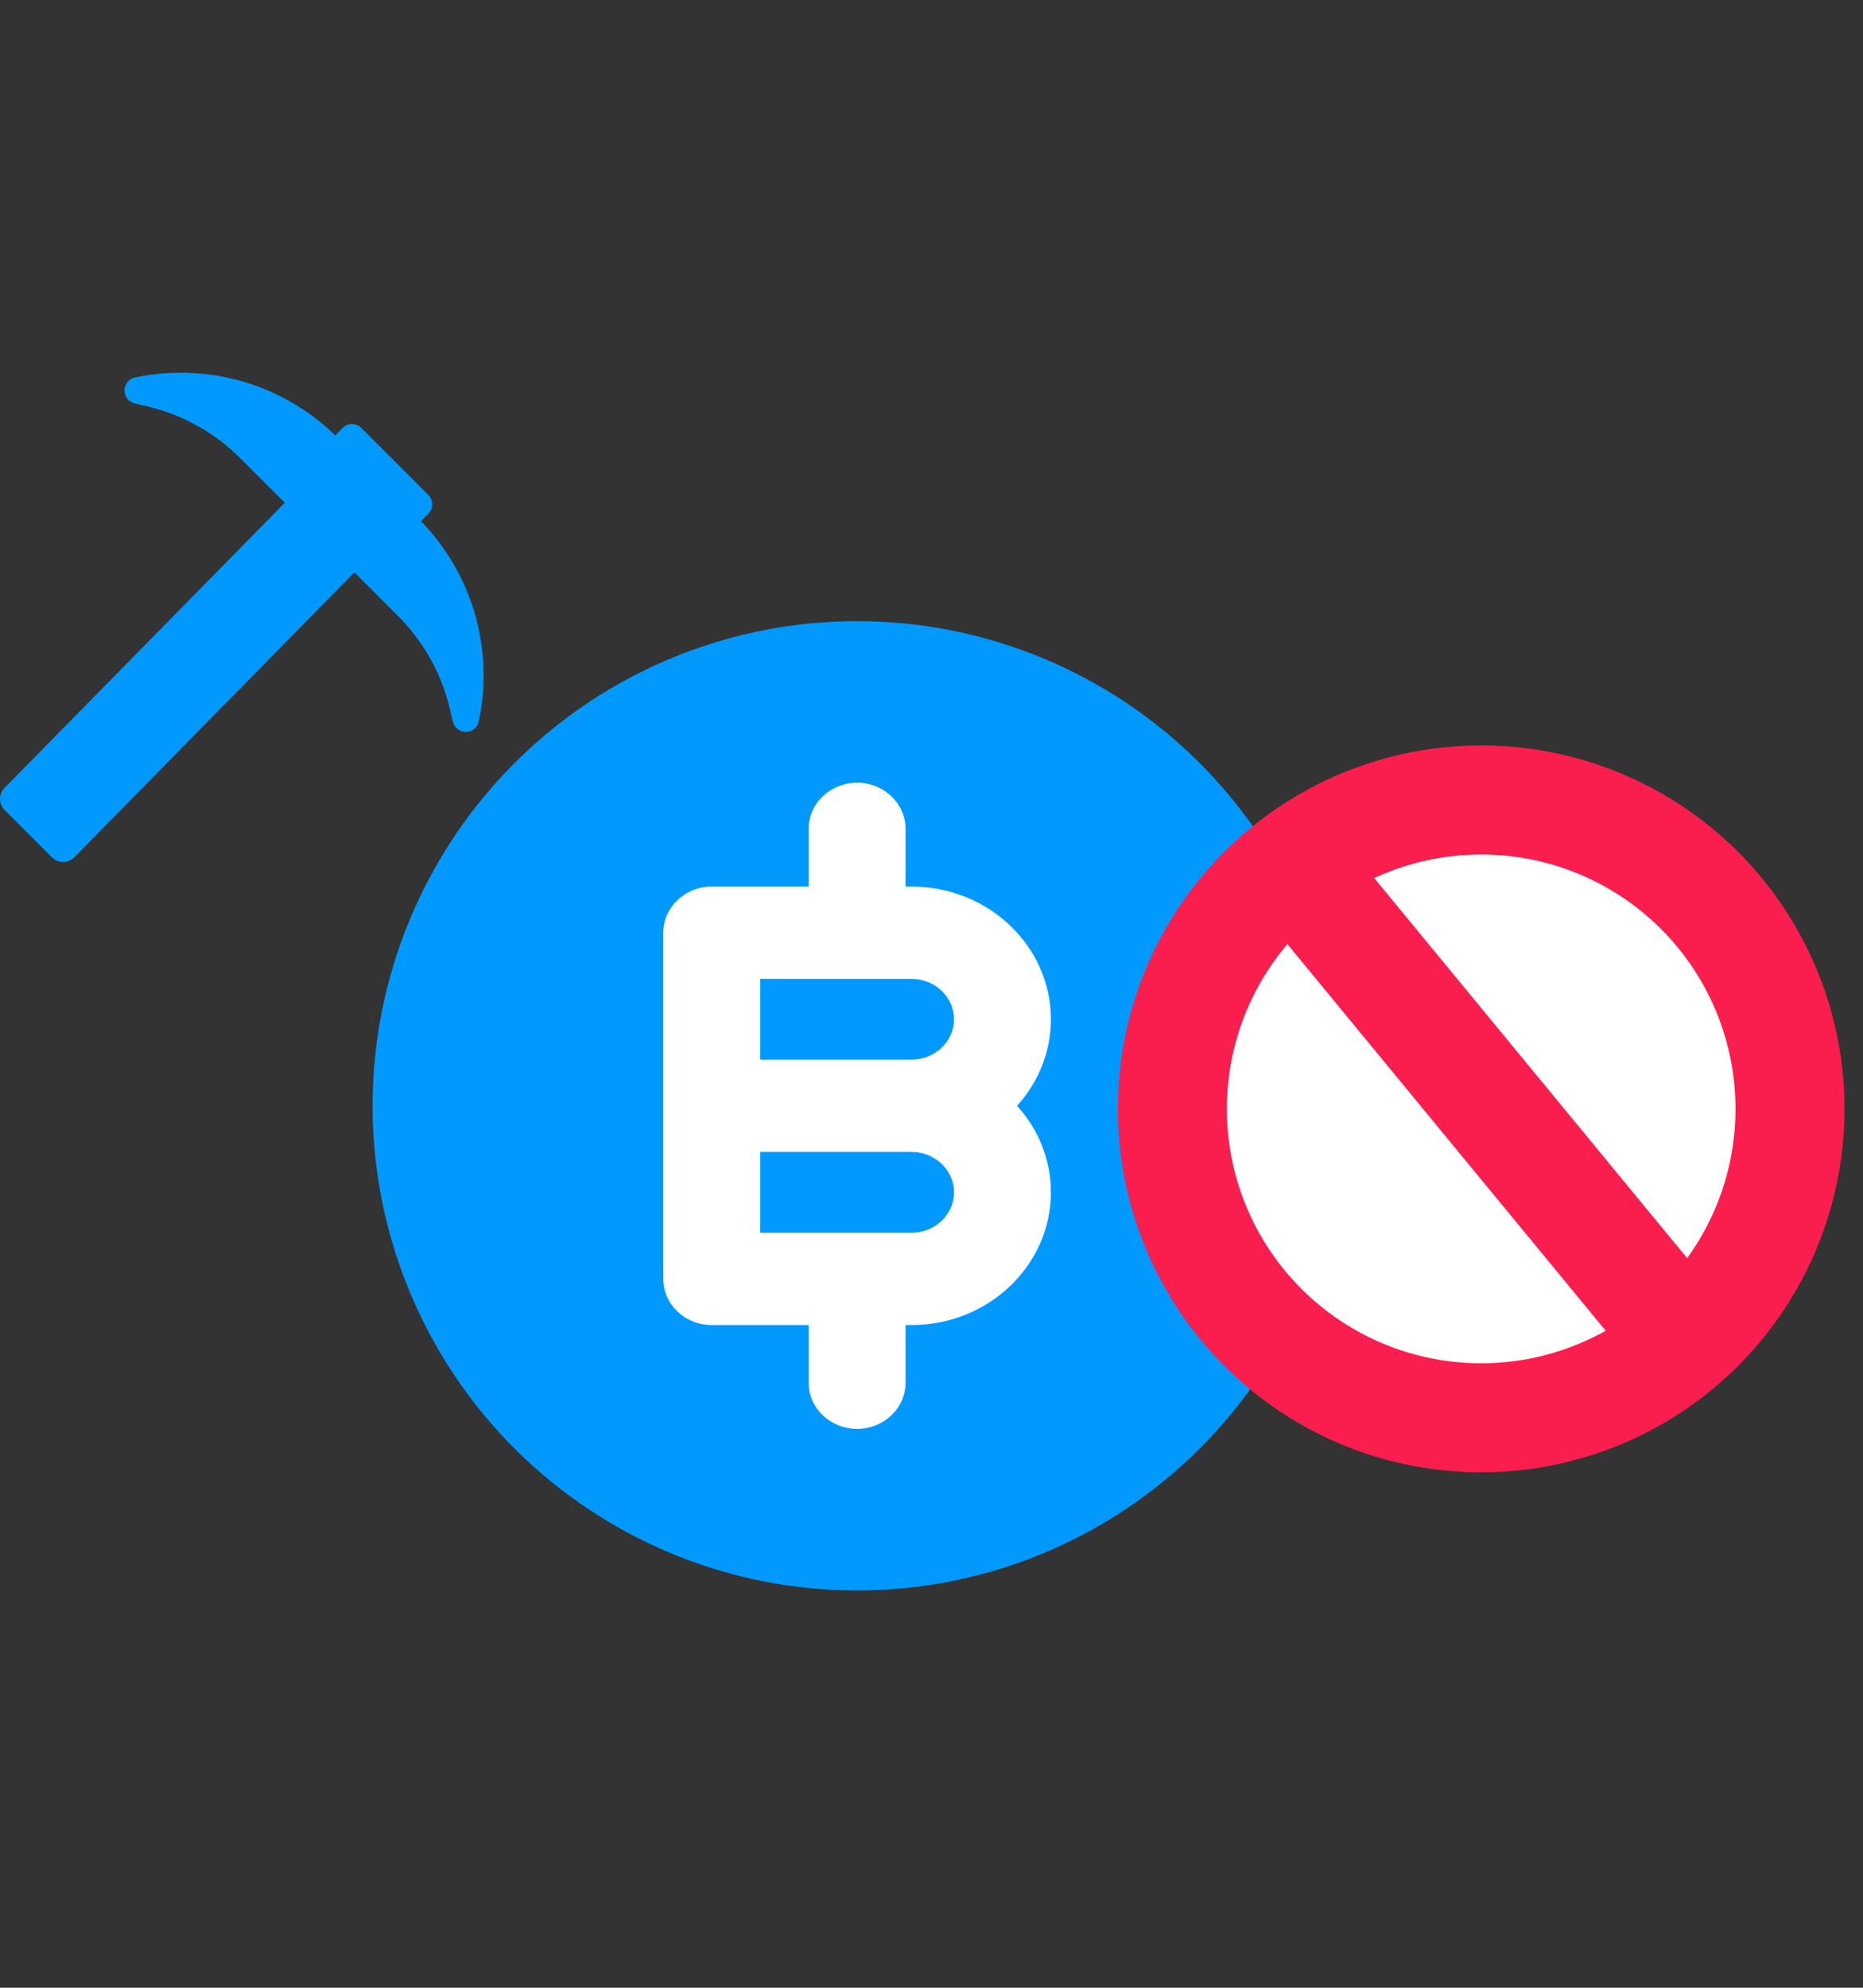 <?xml version="1.0" encoding="UTF-8"?>
<svg width="60px" height="64px" viewBox="0 0 60 64" version="1.1" xmlns="http://www.w3.org/2000/svg" xmlns:xlink="http://www.w3.org/1999/xlink">
    <rect x="0" y="0" width="60" height="64" fill="#333333" stroke="none"/>
    <g id="opera-com-privacy-secure-O64-(dev)" stroke="none" stroke-width="1" fill="none" fill-rule="evenodd">
        <g id="opera-com-O64--final-a-(hovers-view)" transform="translate(-193, -4601)">
            <g id="opera-com-icon--cryptomining-protection" transform="translate(193, 4613)">
                <g id="Group-23-Copy-5" transform="translate(12, 8)">
                    <g id="Group-22">
                        <circle id="Oval" fill="#0299FF" cx="15.604" cy="15.604" r="15.604"></circle>
                        <g id="Group-24-Copy-2" transform="translate(24, 4)" stroke="#FA1E4E" stroke-width="3.511">
                            <circle id="Oval-Copy-5" fill="#FFFFFF" cx="11.703" cy="11.703" r="9.947"></circle>
                            <path d="M4.876,2.926 L18.53,19.505" id="Path-9-Copy"></path>
                        </g>
                        <path d="M21.845,12.817 C21.845,10.462 19.833,8.545 17.359,8.545 L17.164,8.545 L17.164,6.687 C17.164,5.867 16.466,5.201 15.604,5.201 C14.742,5.201 14.043,5.867 14.043,6.687 L14.043,8.545 L10.923,8.545 C10.061,8.545 9.362,9.21 9.362,10.031 L9.362,21.177 C9.362,21.997 10.061,22.663 10.923,22.663 L14.043,22.663 L14.043,24.52 C14.043,25.341 14.742,26.006 15.604,26.006 C16.466,26.006 17.164,25.341 17.164,24.52 L17.164,22.663 L17.359,22.663 C19.833,22.663 21.845,20.746 21.845,18.39 C21.845,17.326 21.434,16.352 20.756,15.604 C21.434,14.855 21.845,13.881 21.845,12.817 Z M17.359,19.691 L12.483,19.691 L12.483,17.09 L17.359,17.09 C18.112,17.09 18.725,17.673 18.725,18.39 C18.725,19.107 18.112,19.691 17.359,19.691 Z M17.359,14.118 L12.483,14.118 L12.483,11.517 L17.359,11.517 C18.112,11.517 18.725,12.101 18.725,12.818 C18.725,13.534 18.112,14.118 17.359,14.118 Z" id="Shape-Copy-3" fill="#FFFFFF" fill-rule="nonzero"></path>
                    </g>
                </g>
                <g id="Group-8-Copy-7" fill="#0299FF" fill-rule="nonzero">
                    <path d="M11.414,6.427 L2.388,15.606 C2.29,15.705 2.161,15.754 2.032,15.754 C1.903,15.754 1.774,15.705 1.675,15.606 L0.148,14.079 C-0.049,13.882 -0.049,13.563 0.148,13.366 L9.173,4.187 L8.9,3.914 L7.741,2.755 C6.919,1.933 5.886,1.356 4.755,1.087 L4.337,0.988 C4.143,0.941 4.007,0.767 4.009,0.567 C4.012,0.368 4.152,0.196 4.347,0.155 C5.506,-0.091 6.718,-0.043 7.853,0.293 C8.956,0.62 9.972,1.215 10.797,2.017 L11.035,1.779 C11.201,1.612 11.472,1.612 11.638,1.779 L13.795,3.935 C13.961,4.102 13.961,4.372 13.795,4.539 L13.557,4.777 C14.359,5.602 14.954,6.617 15.281,7.72 C15.617,8.856 15.665,10.068 15.419,11.226 C15.378,11.422 15.206,11.562 15.001,11.565 C14.804,11.565 14.632,11.429 14.586,11.236 L14.487,10.819 C14.218,9.687 13.641,8.655 12.819,7.833 L11.66,6.674 L11.414,6.427 Z" id="Combined-Shape"></path>
                </g>
            </g>
        </g>
    </g>
</svg>

